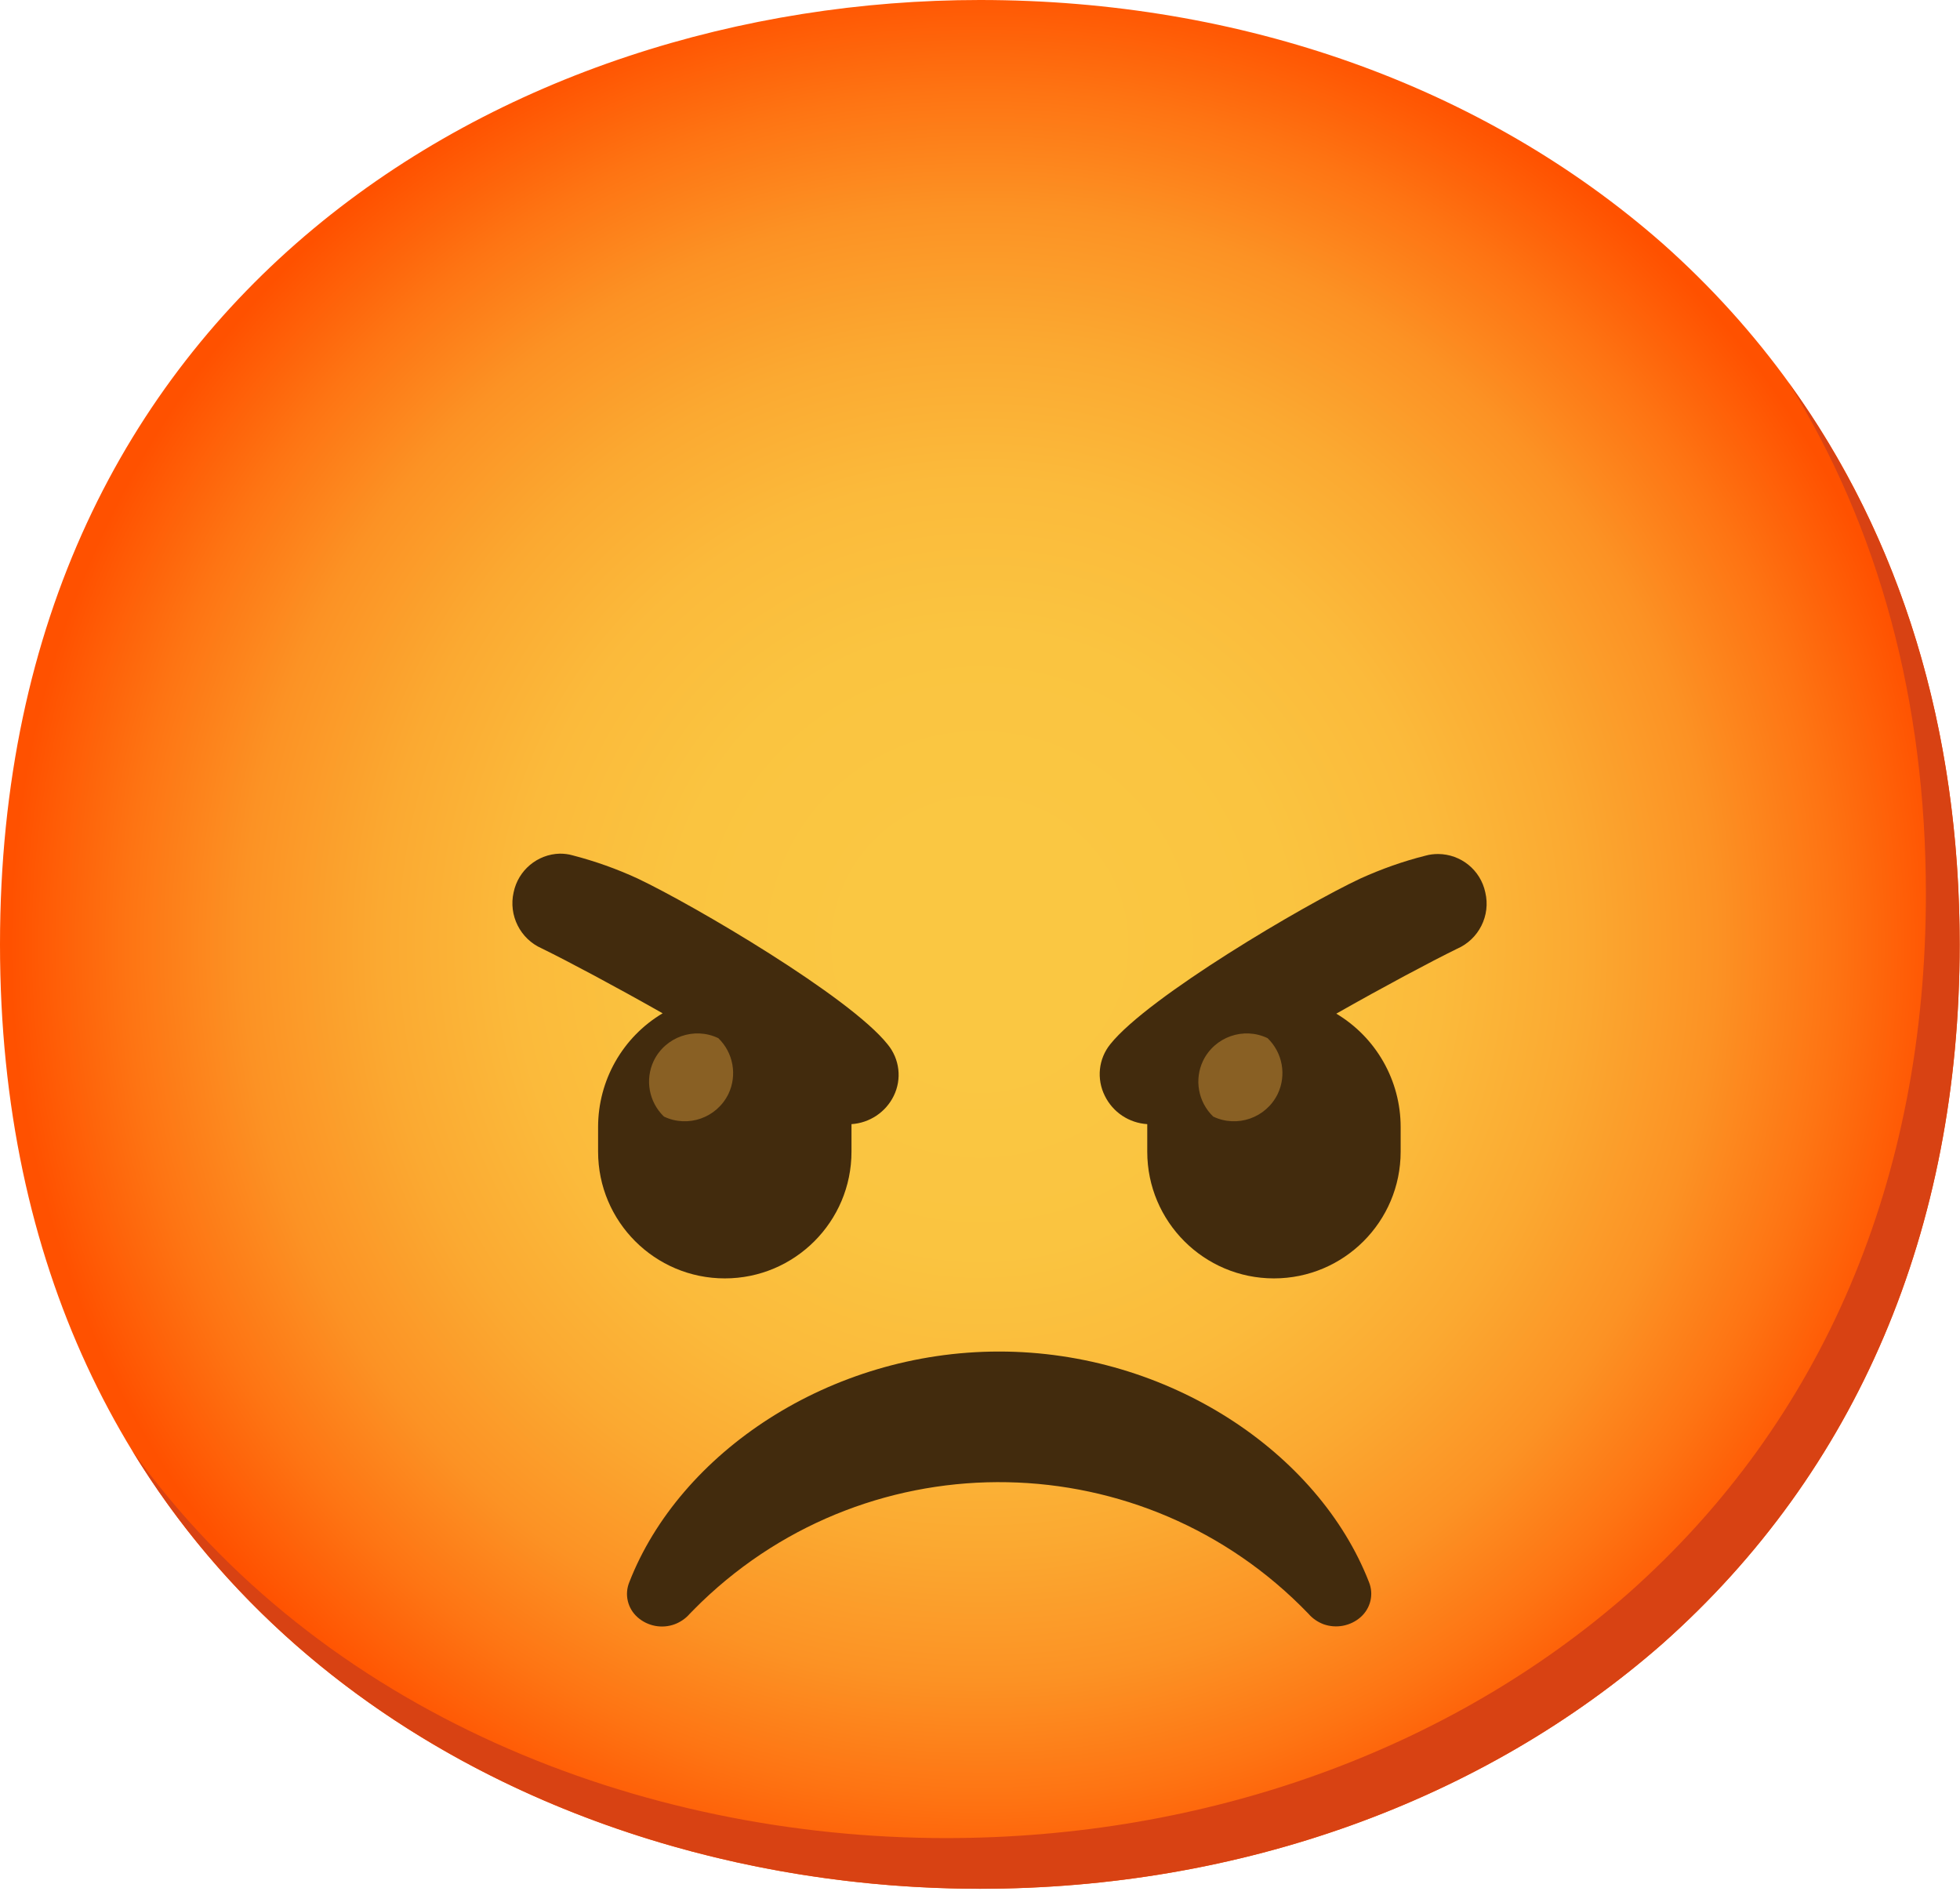 <svg width="60" height="58" viewBox="0 0 60 58" fill="none" xmlns="http://www.w3.org/2000/svg">
<path d="M29.995 57.818C15.566 57.818 0 48.767 0 28.909C0 9.05 15.566 0 29.995 0C38.011 0 45.406 2.637 50.888 7.447C56.835 12.722 59.99 20.169 59.99 28.909C59.99 37.649 56.835 45.044 50.888 50.319C45.406 55.129 37.959 57.818 29.995 57.818Z" fill="url(#paint0_radial_700_305)"/>
<path d="M54.762 11.724C57.519 16.171 58.956 21.467 58.956 27.357C58.956 36.097 55.801 43.492 49.854 48.767C44.373 53.577 36.925 56.266 28.961 56.266C19.622 56.266 9.827 52.465 4.045 44.403C9.609 53.535 20.077 57.817 29.996 57.817C37.96 57.817 45.407 55.128 50.889 50.319C56.836 45.044 59.99 37.648 59.99 28.909C59.99 22.32 58.196 16.466 54.762 11.724V11.724Z" fill="#D84213"/>
<path d="M40.515 49.719C40.339 49.652 40.178 49.543 40.054 49.398C35.022 44.17 26.701 44.01 21.473 49.041C21.354 49.16 21.23 49.279 21.116 49.398C20.992 49.543 20.832 49.652 20.656 49.719C20.268 49.864 19.828 49.781 19.518 49.507C19.213 49.238 19.11 48.809 19.265 48.431C20.806 44.475 25.388 41.372 30.585 41.372C35.783 41.372 40.365 44.475 41.906 48.426C42.061 48.804 41.957 49.233 41.652 49.502C41.342 49.776 40.903 49.858 40.515 49.719Z" fill="#422B0D"/>
<path d="M27.173 31.97C26.015 30.512 21.241 27.709 19.519 26.892C18.878 26.597 18.211 26.359 17.528 26.183C17.404 26.147 17.27 26.131 17.14 26.131C16.453 26.147 15.863 26.638 15.723 27.316C15.563 28.019 15.925 28.743 16.587 29.033C17.399 29.431 18.816 30.186 20.285 31.018C19.059 31.748 18.309 33.072 18.309 34.499V35.254C18.309 37.395 20.047 39.133 22.188 39.133C24.329 39.133 26.066 37.395 26.066 35.254V34.499C26.066 34.468 26.066 34.442 26.066 34.411C26.62 34.375 27.116 34.044 27.359 33.547C27.613 33.03 27.54 32.415 27.173 31.97Z" fill="#422B0D"/>
<path d="M45.468 27.316C45.323 26.633 44.723 26.147 44.025 26.142C43.896 26.142 43.761 26.157 43.637 26.193C42.954 26.364 42.287 26.602 41.646 26.892C39.924 27.698 35.151 30.512 33.992 31.96C33.625 32.41 33.563 33.03 33.822 33.547C34.07 34.049 34.561 34.375 35.12 34.411V34.499V35.254C35.12 37.395 36.857 39.133 38.998 39.133C41.139 39.133 42.877 37.395 42.877 35.254V34.499C42.877 33.077 42.127 31.758 40.907 31.029C42.375 30.196 43.792 29.441 44.604 29.043C45.271 28.753 45.638 28.024 45.468 27.316V27.316Z" fill="#422B0D"/>
<path d="M21.989 31.779C21.254 31.427 20.37 31.738 20.013 32.472C19.739 33.046 19.863 33.734 20.324 34.179C21.058 34.531 21.942 34.22 22.299 33.486C22.573 32.912 22.449 32.224 21.989 31.779Z" fill="#896024"/>
<path d="M38.803 31.779C38.069 31.427 37.185 31.738 36.828 32.472C36.554 33.046 36.678 33.734 37.138 34.179C37.872 34.531 38.757 34.22 39.114 33.486C39.388 32.912 39.264 32.224 38.803 31.779Z" fill="#896024"/>
<defs>
<radialGradient id="paint0_radial_700_305" cx="0" cy="0" r="1" gradientUnits="userSpaceOnUse" gradientTransform="translate(29.995 28.909) scale(29.457 29.457)">
<stop offset="0.12" stop-color="#FAC742"/>
<stop offset="0.32" stop-color="#FAC440"/>
<stop offset="0.48" stop-color="#FBBA3B"/>
<stop offset="0.62" stop-color="#FBA931"/>
<stop offset="0.76" stop-color="#FC9224"/>
<stop offset="0.88" stop-color="#FE7413"/>
<stop offset="1" stop-color="#FF5100"/>
</radialGradient>
</defs>
</svg>
